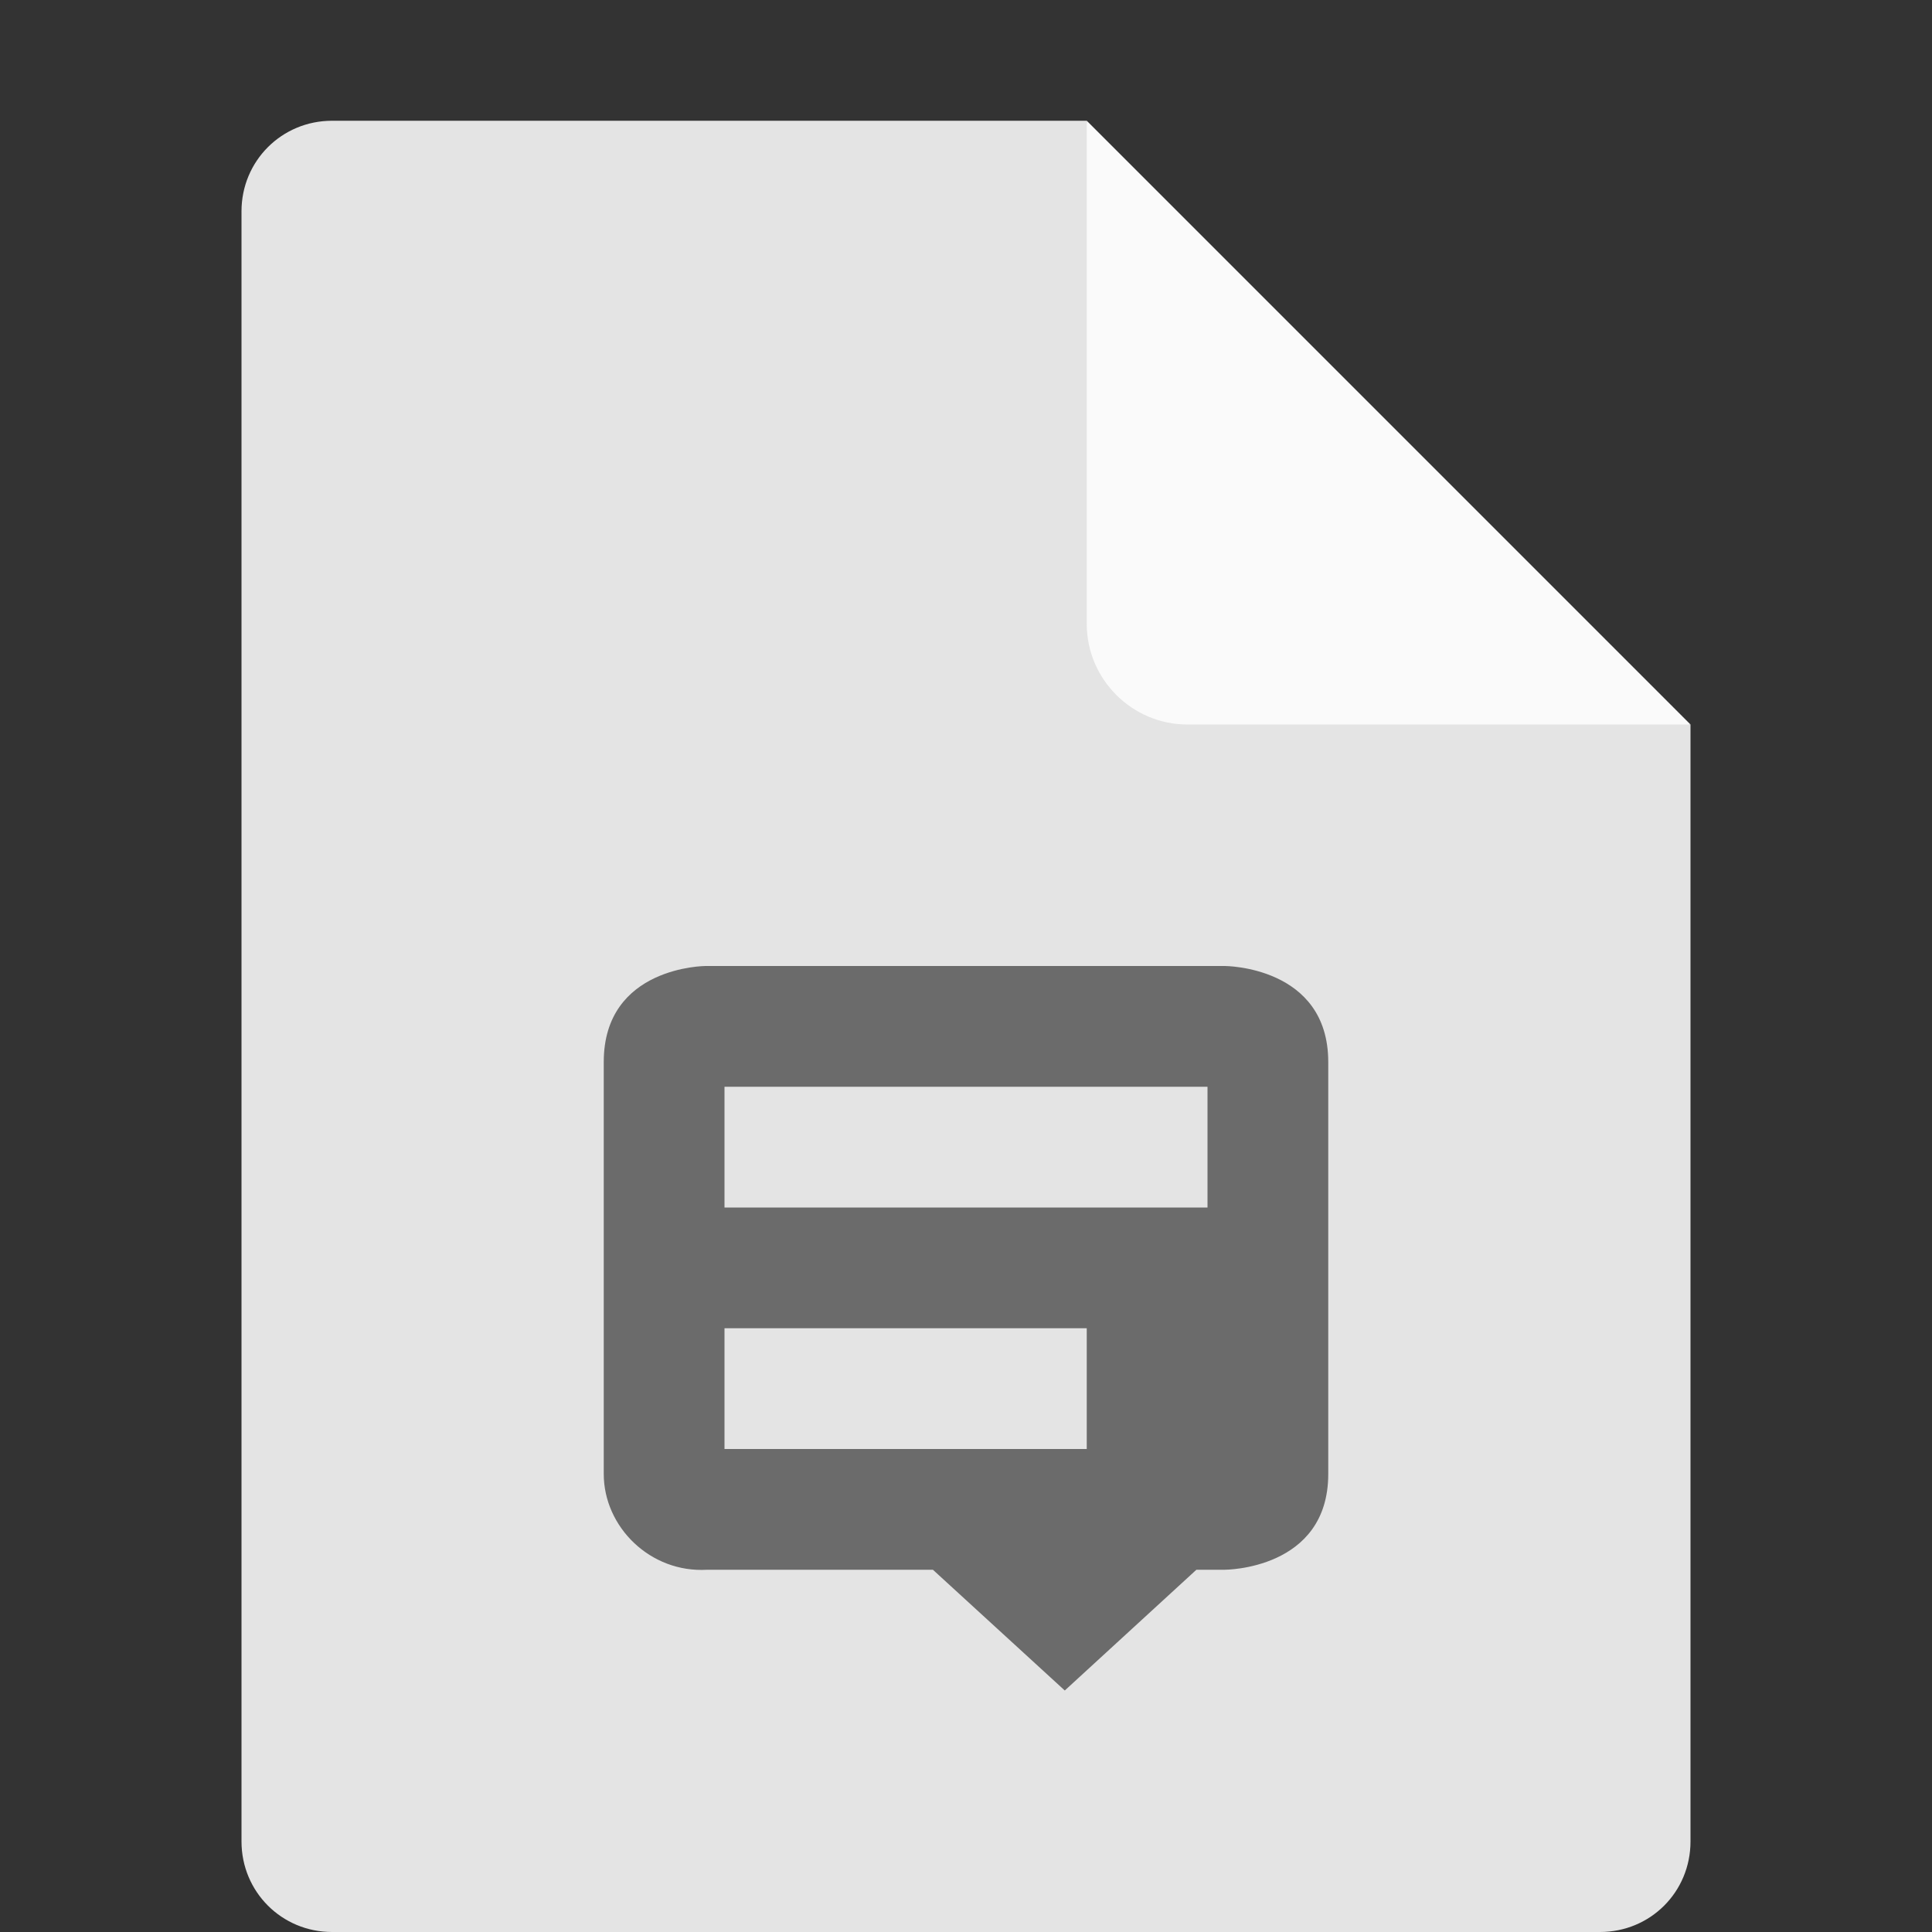 <svg xmlns="http://www.w3.org/2000/svg" width="16" height="16" version="1.1" viewBox="0 0 16 16">
 <rect x="0" y="0" width="16" height="16" fill="#333333" stroke="none"/>
 <path fill="#e4e4e4" d="m2.75 1c-0.417 0-0.75 0.333-0.75 0.75v13.5c0 0.417 0.333 0.75 0.75 0.75h10.5c0.418 0 0.75-0.332 0.75-0.75v-9.25l-4.125-0.875-0.875-4.125z"/>
 <path d="M 5.844,8 C 5.844,8 5,8.001 5,8.795 V 12.207 C 5,12.645 5.385,13.028 5.857,13 h 1.869 l 1.092,1 1.09,-1 h 0.234 c 10e-4,0 0.858,10e-4 0.858,-0.793 V 8.795 C 11,8 10.143,8 10.143,8 Z M 6,9 h 4 v 1 H 6 Z m 0,2 h 3 v 1 H 6 Z" style="fill:#6b6b6b"/>
 <path fill="#fafafa" d="m9 1v4.167c0 0.458 0.375 0.833 0.833 0.833h4.167z"/>
</svg>
